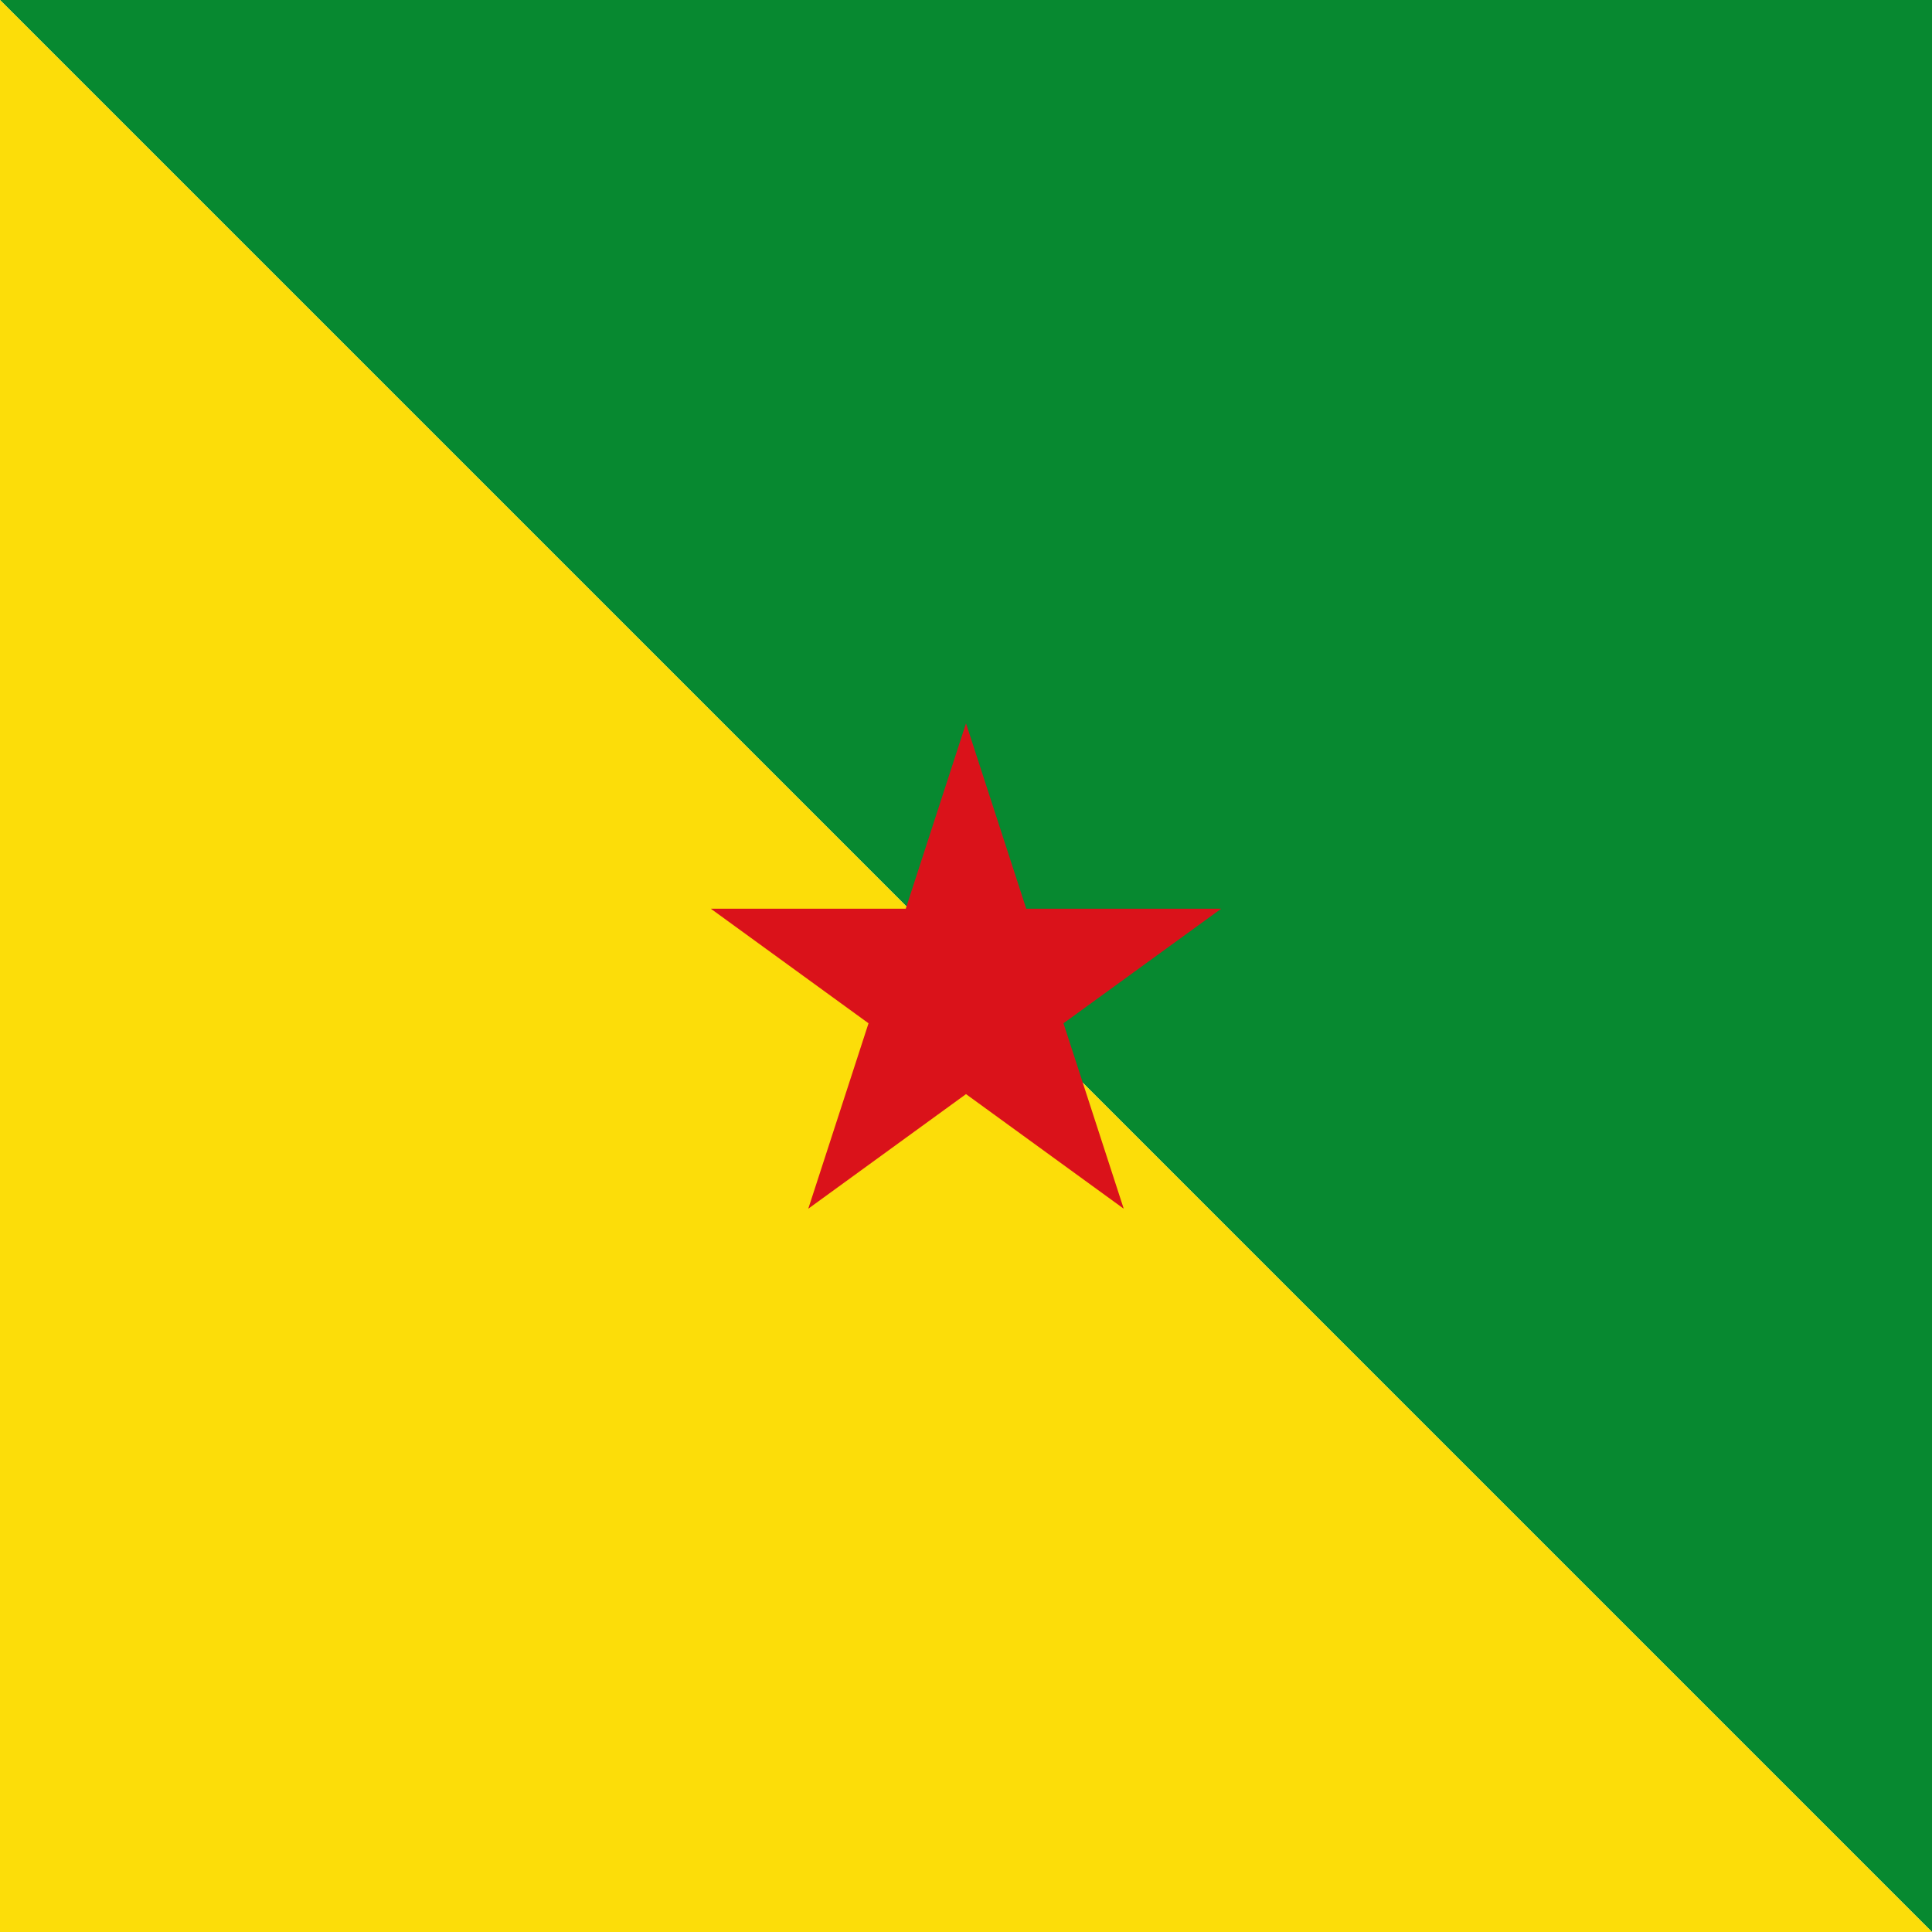 <?xml version="1.0" encoding="utf-8"?>
<!-- Generator: Adobe Illustrator 16.0.0, SVG Export Plug-In . SVG Version: 6.00 Build 0)  -->
<!DOCTYPE svg PUBLIC "-//W3C//DTD SVG 1.1//EN" "http://www.w3.org/Graphics/SVG/1.1/DTD/svg11.dtd">
<svg version="1.1"
	 id="svg378" xmlns:rdf="http://www.w3.org/1999/02/22-rdf-syntax-ns#" xmlns:cc="http://creativecommons.org/ns#" xmlns:dc="http://purl.org/dc/elements/1.1/"
	 xmlns="http://www.w3.org/2000/svg" xmlns:xlink="http://www.w3.org/1999/xlink" x="0px" y="0px" width="512px" height="512px"
	 viewBox="0 0 512 512" enable-background="new 0 0 512 512" xml:space="preserve">
<polygon fill="#078930" points="0,0 512,0 512,512 "/>
<polygon fill="#FCDD09" points="0,0 512,512 0,512 "/>
<polygon fill="#DA121A" points="281.832,271.183 323.631,240.816 271.965,240.816 256,191.68 240.034,240.816 188.369,240.816 
	230.167,271.183 214.202,320.321 256,289.952 297.798,320.321 "/>
</svg>
